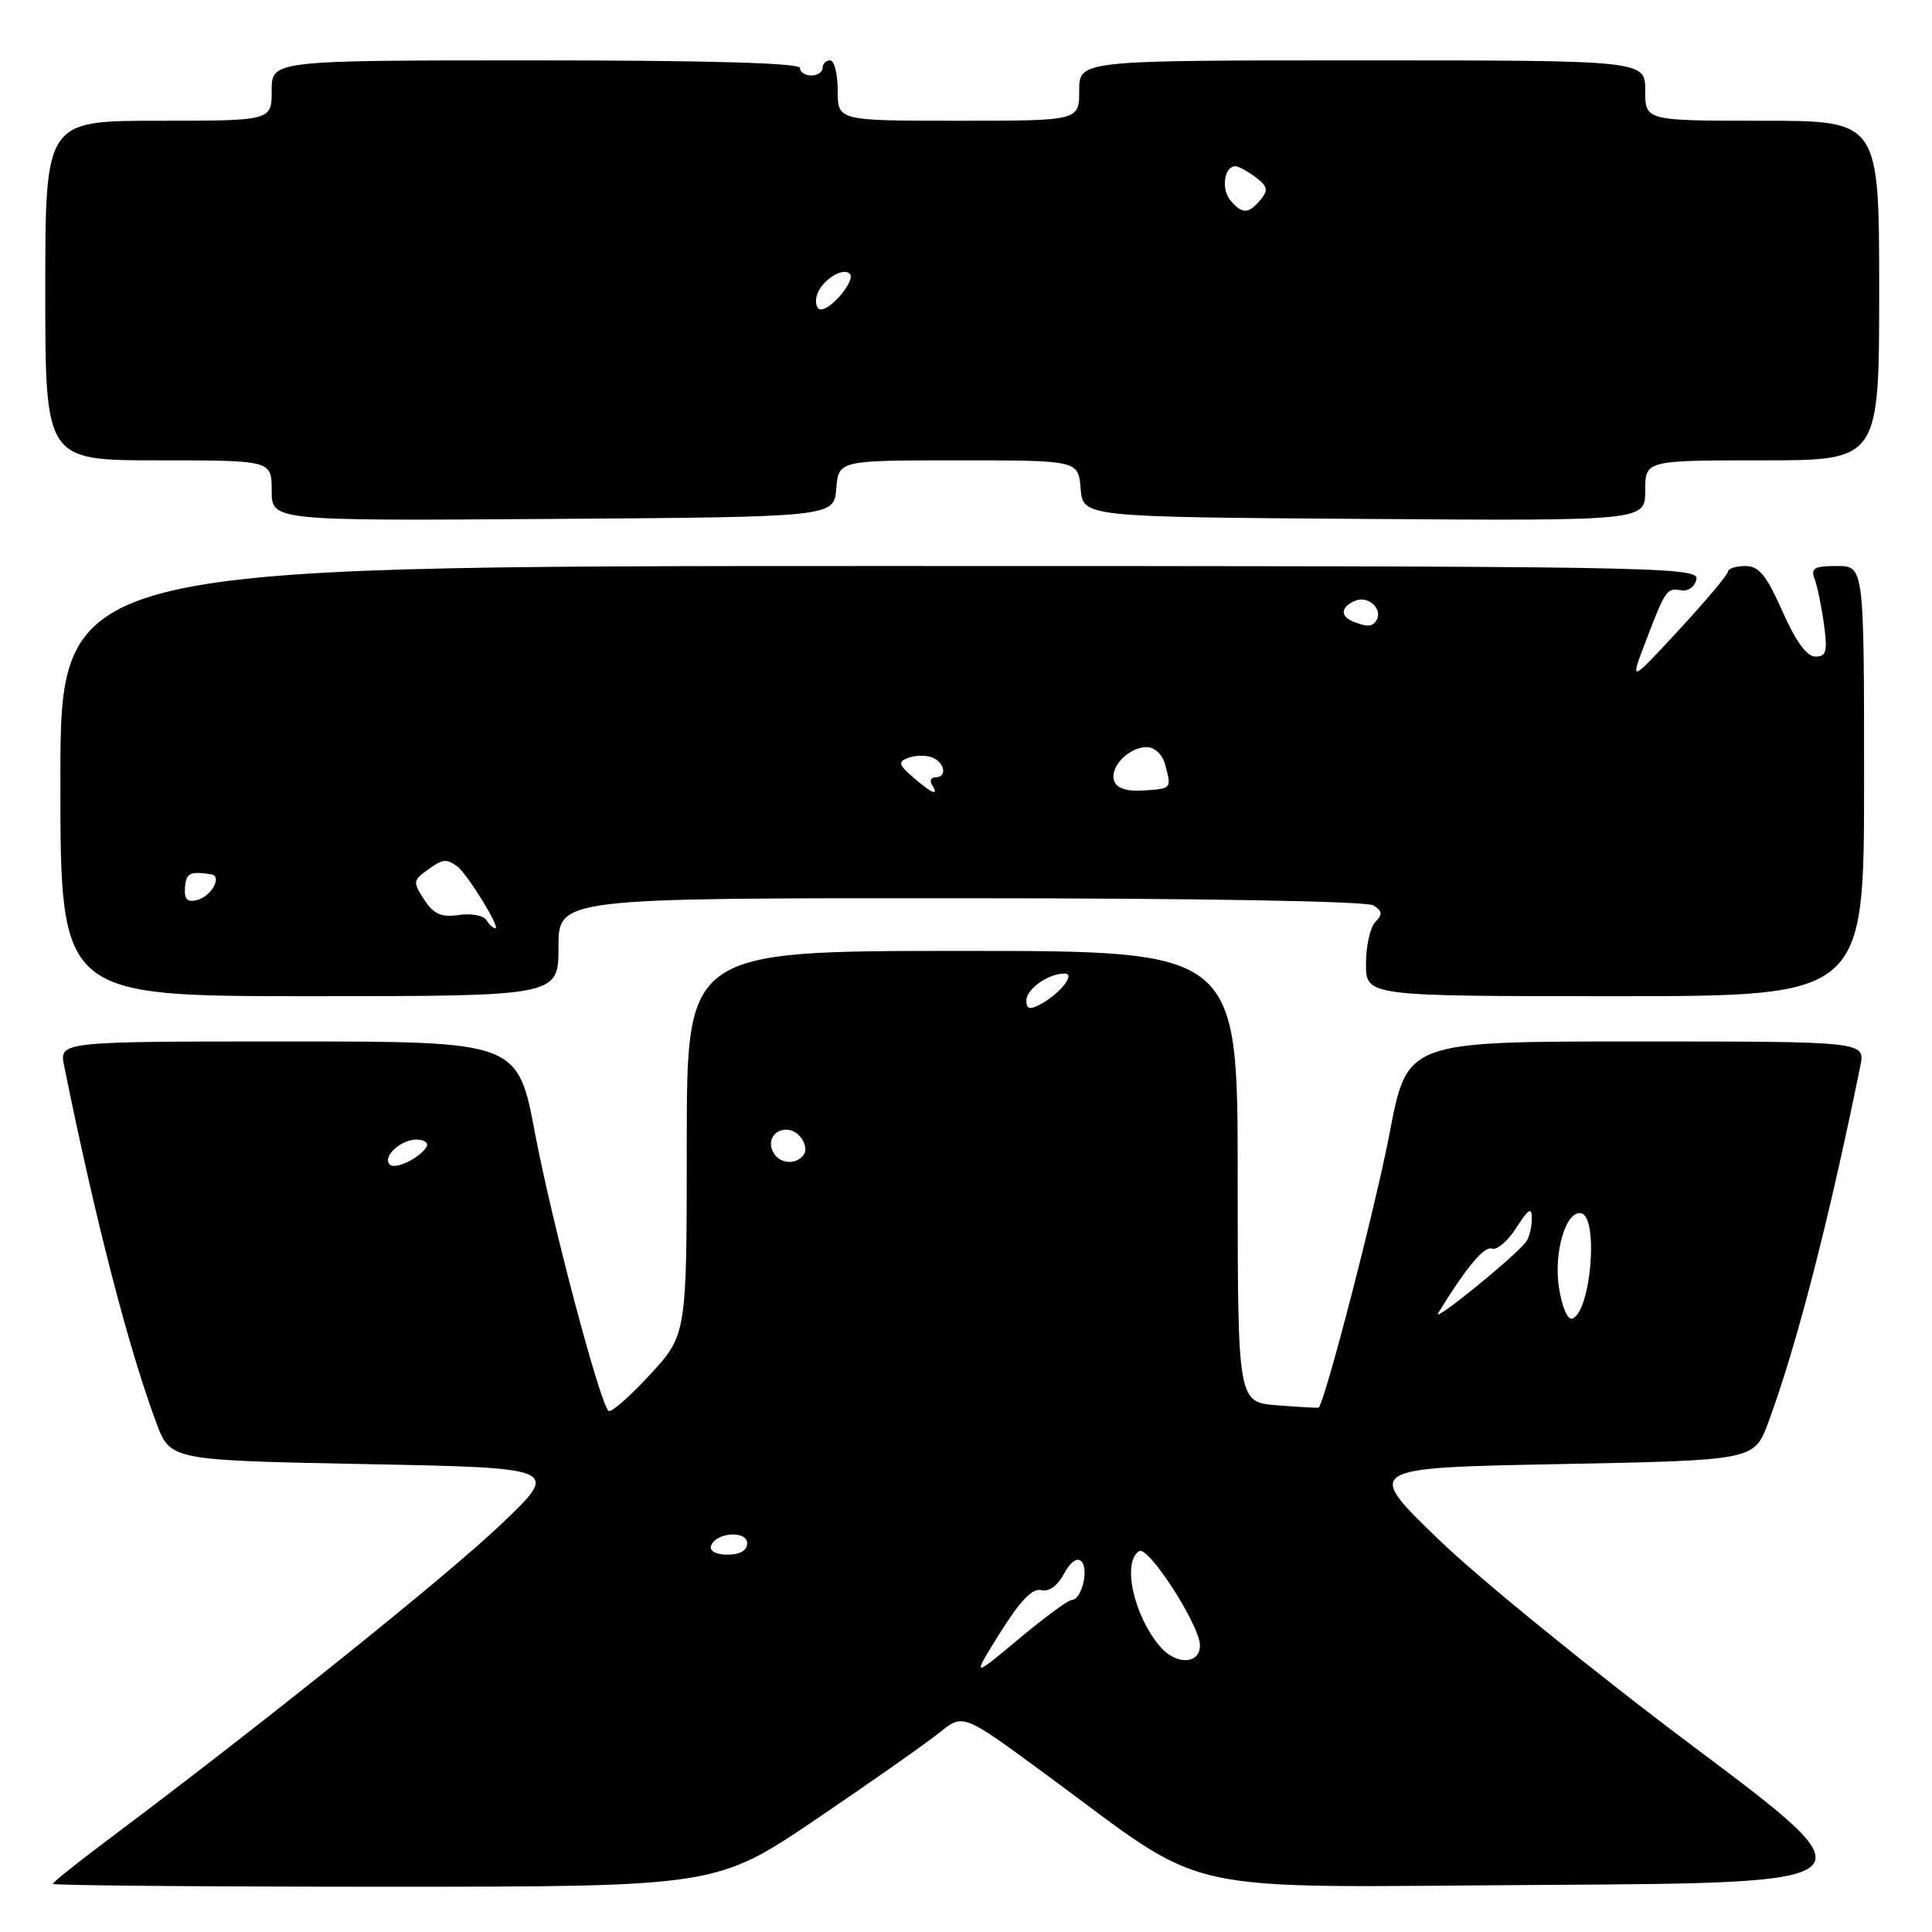 <?xml version="1.0" encoding="UTF-8" standalone="no"?>
<!DOCTYPE svg PUBLIC "-//W3C//DTD SVG 1.1//EN" "http://www.w3.org/Graphics/SVG/1.1/DTD/svg11.dtd" >
<svg xmlns="http://www.w3.org/2000/svg" xmlns:xlink="http://www.w3.org/1999/xlink" version="1.1" viewBox="0 0 256 256">
 <g >
 <path fill="currentColor"
d=" M 108.21 241.01 C 115.52 236.06 122.87 230.89 124.55 229.53 C 127.61 227.05 127.61 227.05 138.55 235.09 C 160.78 251.43 154.58 250.06 204.65 249.76 C 248.50 249.50 248.50 249.50 224.50 231.51 C 211.30 221.62 196.07 209.24 190.65 204.01 C 180.79 194.50 180.79 194.50 206.62 194.00 C 232.44 193.50 232.44 193.50 234.30 188.50 C 238.02 178.48 242.33 161.79 246.50 141.25 C 247.16 138.00 247.16 138.00 216.81 138.00 C 186.46 138.00 186.46 138.00 184.15 150.05 C 182.26 159.96 175.48 186.13 174.71 186.52 C 174.59 186.57 172.14 186.44 169.25 186.21 C 164.00 185.81 164.00 185.81 164.00 155.90 C 164.00 126.00 164.00 126.00 127.50 126.00 C 91.00 126.00 91.00 126.00 91.00 151.43 C 91.00 176.86 91.00 176.86 86.10 182.18 C 83.40 185.11 80.94 187.25 80.63 186.95 C 79.43 185.78 73.11 161.89 70.91 150.25 C 68.60 138.00 68.60 138.00 38.22 138.00 C 7.84 138.00 7.84 138.00 8.50 141.25 C 12.67 161.79 16.98 178.48 20.70 188.50 C 22.56 193.50 22.56 193.50 48.40 194.00 C 74.25 194.50 74.25 194.50 66.37 202.00 C 59.24 208.80 34.69 228.50 14.75 243.44 C 10.49 246.63 7.00 249.41 7.00 249.62 C 7.00 249.83 26.78 250.00 50.96 250.00 C 94.92 250.00 94.92 250.00 108.21 241.01 Z  M 74.00 125.50 C 74.00 119.00 74.00 119.00 127.25 119.02 C 158.86 119.02 181.11 119.41 181.99 119.97 C 183.18 120.72 183.23 121.17 182.24 122.16 C 181.56 122.84 181.00 125.34 181.00 127.70 C 181.00 132.00 181.00 132.00 214.00 132.00 C 247.00 132.00 247.00 132.00 247.00 103.50 C 247.00 75.00 247.00 75.00 243.39 75.00 C 240.41 75.00 239.90 75.29 240.44 76.70 C 240.80 77.64 241.36 80.34 241.68 82.70 C 242.18 86.33 242.00 87.00 240.55 87.00 C 239.41 87.00 237.94 84.98 236.18 81.00 C 234.06 76.21 233.07 75.00 231.26 75.00 C 230.02 75.00 228.98 75.34 228.96 75.75 C 228.94 76.16 226.00 79.65 222.44 83.50 C 215.96 90.50 215.96 90.50 218.04 85.05 C 220.71 78.07 220.84 77.89 222.79 78.22 C 223.70 78.38 224.59 77.72 224.79 76.75 C 225.13 75.09 219.45 75.00 116.57 75.00 C 8.00 75.00 8.00 75.00 8.00 103.50 C 8.00 132.00 8.00 132.00 41.00 132.00 C 74.00 132.00 74.00 132.00 74.00 125.50 Z  M 110.81 64.75 C 111.12 61.00 111.12 61.00 127.00 61.00 C 142.88 61.00 142.88 61.00 143.19 64.75 C 143.50 68.50 143.50 68.50 180.75 68.76 C 218.00 69.02 218.00 69.02 218.00 65.01 C 218.00 61.00 218.00 61.00 233.50 61.00 C 249.00 61.00 249.00 61.00 249.00 38.50 C 249.00 16.00 249.00 16.00 233.50 16.00 C 218.00 16.00 218.00 16.00 218.00 12.00 C 218.00 8.00 218.00 8.00 180.50 8.00 C 143.00 8.00 143.00 8.00 143.00 12.00 C 143.00 16.00 143.00 16.00 127.00 16.00 C 111.00 16.00 111.00 16.00 111.00 12.00 C 111.00 9.80 110.55 8.00 110.00 8.00 C 109.45 8.00 109.00 8.45 109.00 9.00 C 109.00 9.55 108.33 10.00 107.50 10.00 C 106.67 10.00 106.00 9.55 106.00 9.00 C 106.00 8.35 93.67 8.00 71.00 8.00 C 36.00 8.00 36.00 8.00 36.00 12.00 C 36.00 16.00 36.00 16.00 21.00 16.00 C 6.00 16.00 6.00 16.00 6.00 38.50 C 6.00 61.00 6.00 61.00 21.00 61.00 C 36.00 61.00 36.00 61.00 36.00 65.01 C 36.00 69.02 36.00 69.02 73.25 68.76 C 110.50 68.50 110.50 68.50 110.81 64.75 Z  M 132.54 216.32 C 135.17 212.12 136.82 210.40 137.96 210.70 C 138.97 210.96 140.12 210.14 140.98 208.54 C 141.82 206.97 142.72 206.32 143.28 206.88 C 144.32 207.92 143.32 212.00 142.02 212.00 C 141.56 212.00 138.38 214.33 134.97 217.19 C 128.76 222.37 128.76 222.37 132.54 216.32 Z  M 153.78 218.25 C 150.24 214.18 148.63 206.97 150.95 205.53 C 152.16 204.78 159.00 215.39 159.00 218.02 C 159.00 220.52 155.89 220.66 153.78 218.25 Z  M 94.22 204.84 C 94.82 203.04 99.00 202.74 99.00 204.51 C 99.00 205.45 98.04 206.00 96.42 206.00 C 94.90 206.00 93.99 205.52 94.22 204.84 Z  M 190.57 173.99 C 194.25 167.98 196.67 165.07 197.69 165.45 C 198.34 165.69 199.79 164.45 200.92 162.69 C 202.57 160.12 202.97 159.89 202.97 161.50 C 202.97 162.60 202.64 163.96 202.23 164.52 C 200.89 166.39 189.63 175.53 190.57 173.99 Z  M 206.56 170.55 C 205.86 165.88 207.52 160.36 209.50 160.76 C 211.87 161.23 210.80 173.90 208.32 174.73 C 207.71 174.93 206.95 173.12 206.56 170.55 Z  M 51.64 154.31 C 50.63 153.29 53.08 151.00 55.18 151.00 C 56.25 151.00 56.84 151.45 56.50 151.99 C 55.58 153.48 52.35 155.02 51.64 154.31 Z  M 102.32 152.40 C 101.47 150.18 104.13 148.71 105.87 150.44 C 106.62 151.19 106.93 152.30 106.56 152.90 C 105.55 154.53 103.03 154.23 102.32 152.40 Z  M 136.00 132.57 C 136.00 131.05 138.90 129.00 141.06 129.00 C 142.58 129.00 140.47 131.68 137.83 133.09 C 136.43 133.84 136.00 133.71 136.00 132.57 Z  M 64.44 121.90 C 64.07 121.30 62.43 121.00 60.80 121.24 C 58.48 121.58 57.48 121.14 56.22 119.22 C 54.72 116.92 54.74 116.67 56.50 115.38 C 58.64 113.81 59.09 113.74 60.55 114.77 C 61.84 115.66 66.37 123.00 65.64 123.00 C 65.35 123.00 64.81 122.51 64.44 121.90 Z  M 24.51 117.61 C 24.65 115.68 25.16 115.42 27.97 115.85 C 29.50 116.09 28.05 118.75 26.11 119.26 C 24.82 119.60 24.40 119.16 24.51 117.61 Z  M 121.02 103.02 C 119.04 101.30 118.95 100.95 120.37 100.41 C 121.27 100.07 122.67 100.05 123.50 100.36 C 125.21 101.02 125.54 103.00 123.94 103.00 C 123.36 103.00 123.16 103.45 123.50 104.00 C 124.46 105.56 123.52 105.18 121.02 103.02 Z  M 147.65 103.52 C 146.95 101.70 149.53 99.00 151.95 99.00 C 152.99 99.00 154.03 99.97 154.37 101.25 C 155.25 104.53 155.29 104.48 151.60 104.74 C 149.37 104.90 148.01 104.48 147.65 103.52 Z  M 179.25 82.34 C 177.50 81.63 177.69 80.33 179.67 79.57 C 181.37 78.92 183.27 80.76 182.38 82.20 C 181.84 83.08 181.15 83.10 179.25 82.34 Z  M 108.18 39.36 C 108.56 37.39 111.61 35.28 112.61 36.28 C 113.40 37.07 110.21 41.00 108.77 41.00 C 108.27 41.00 108.00 40.26 108.18 39.36 Z  M 163.01 26.51 C 161.77 25.02 162.25 21.97 163.72 22.03 C 164.15 22.05 165.35 22.71 166.40 23.50 C 167.97 24.69 168.08 25.20 167.03 26.47 C 165.43 28.39 164.57 28.40 163.01 26.51 Z "/>
</g>
</svg>